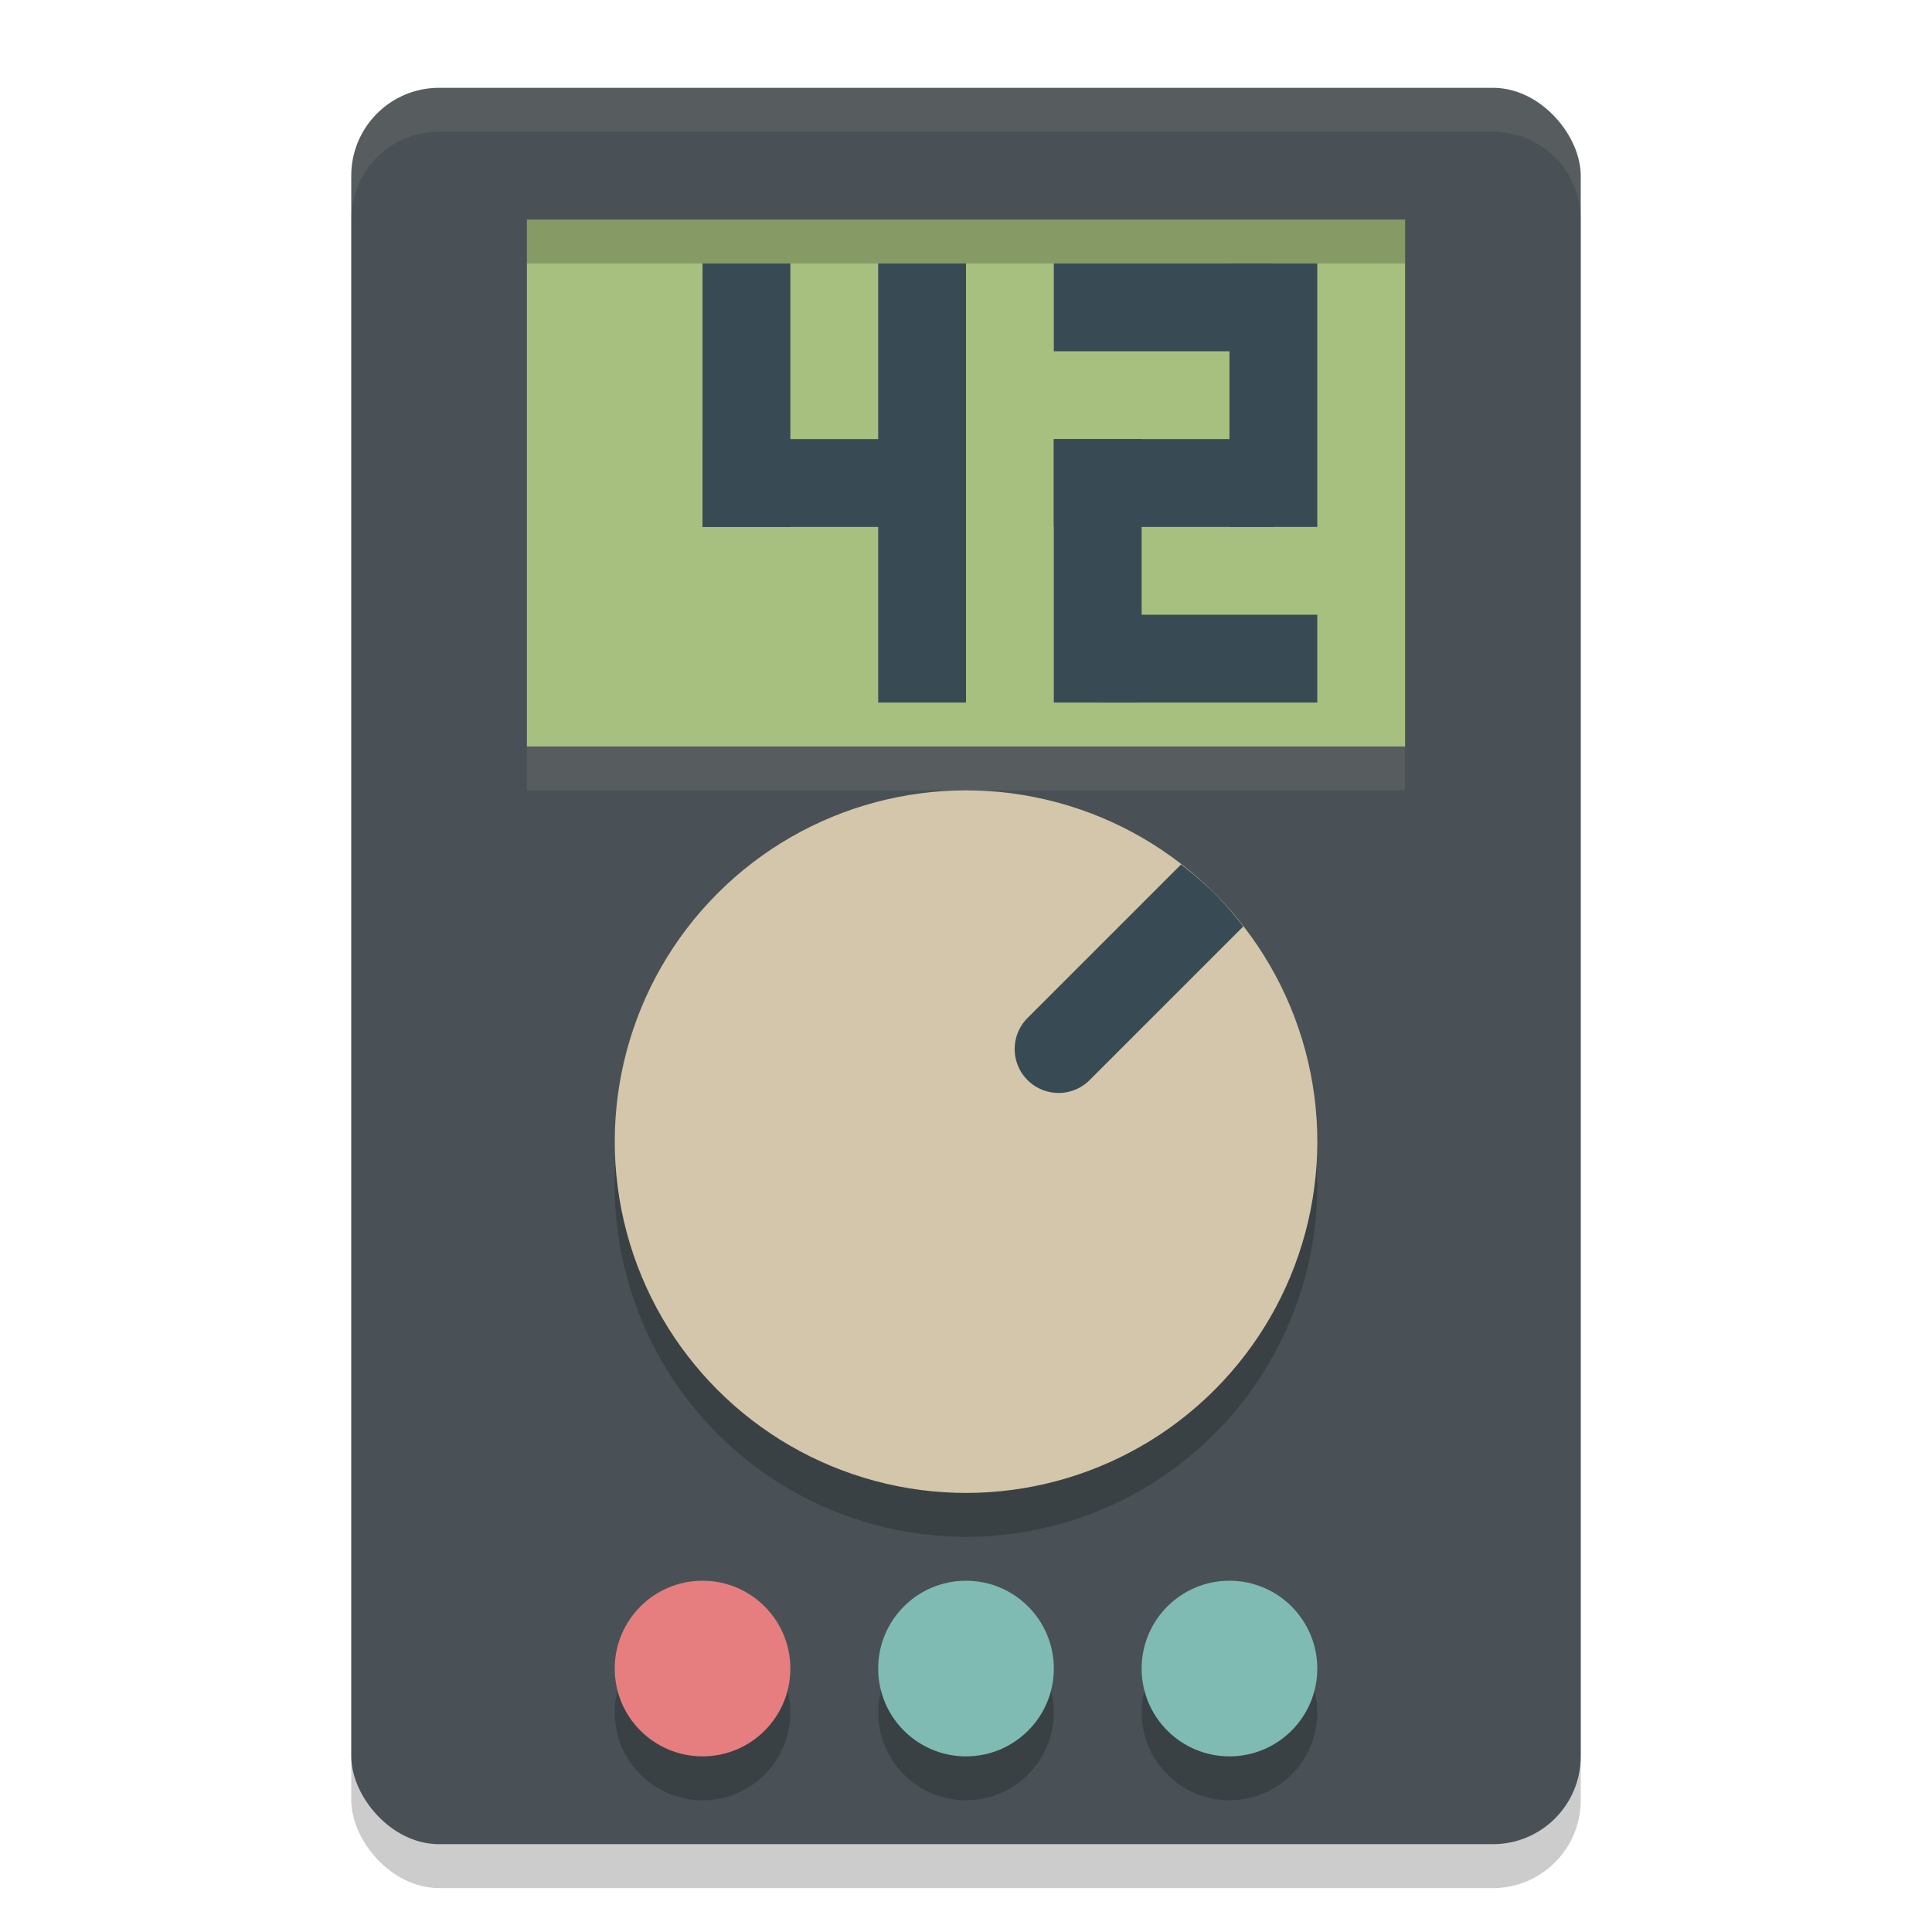 <svg xmlns="http://www.w3.org/2000/svg" width="22" height="22" version="1">
 <rect style="opacity:0.2" width="14" height="20" x="4" y="1.5" rx="1" ry="1"/>
 <rect style="fill:#495156" width="14" height="20" x="4" y="1" rx="1" ry="1"/>
 <rect style="fill:#a7c080" width="10" height="6" x="6" y="2.5"/>
 <circle style="opacity:0.2" cx="8" cy="19.5" r="1"/>
 <circle style="fill:#e67e80" cx="8" cy="19" r="1"/>
 <circle style="opacity:0.2" cx="11" cy="19.5" r="1"/>
 <circle style="fill:#7fbbb3" cx="11" cy="19" r="1"/>
 <circle style="opacity:0.2" cx="14" cy="19.5" r="1"/>
 <circle style="fill:#7fbbb3" cx="14" cy="19" r="1"/>
 <rect style="fill:#384b55" width="1" height="5" x="10" y="3"/>
 <rect style="fill:#384b55" width="1" height="3" x="8" y="3"/>
 <circle style="opacity:0.2" cx="17.324" cy="1.768" r="4" transform="rotate(45)"/>
 <circle style="fill:#d3c6aa" cx="16.971" cy="1.414" r="4" transform="rotate(45)"/>
 <path style="fill:#384b55" d="M 13.828,10.172 A 4,4 0 0 0 13.449,9.844 l -1.742,1.742 a 0.5,0.5 0 1 0 0.707,0.707 l 1.743,-1.743 a 4,4 0 0 0 -0.329,-0.378 z"/>
 <rect style="opacity:0.2" width="10" height=".5" x="6" y="2.5"/>
 <path style="opacity:0.1;fill:#d3c6aa" d="M 5,1 C 4.446,1 4,1.446 4,2 v 0.5 c 0,-0.554 0.446,-1 1,-1 h 12 c 0.554,0 1,0.446 1,1 V 2 C 18,1.446 17.554,1 17,1 Z"/>
 <rect style="fill:#384b55" width="1" height="2.5" x="5" y="-10.5" transform="rotate(90)"/>
 <rect style="fill:#384b55" width="1" height="3" x="14" y="3"/>
 <rect style="fill:#384b55" width="1" height="3" x="12" y="5"/>
 <rect style="fill:#384b55" width="1" height="2.5" x="5" y="-14.5" transform="rotate(90)"/>
 <rect style="fill:#384b55" width="1" height="2.5" x="3" y="-14.5" transform="rotate(90)"/>
 <rect style="fill:#384b55" width="1" height="2.5" x="7" y="-15" transform="rotate(90)"/>
 <rect style="opacity:0.1;fill:#d3c6aa" width="10" height=".5" x="6" y="8.5"/>
</svg>
